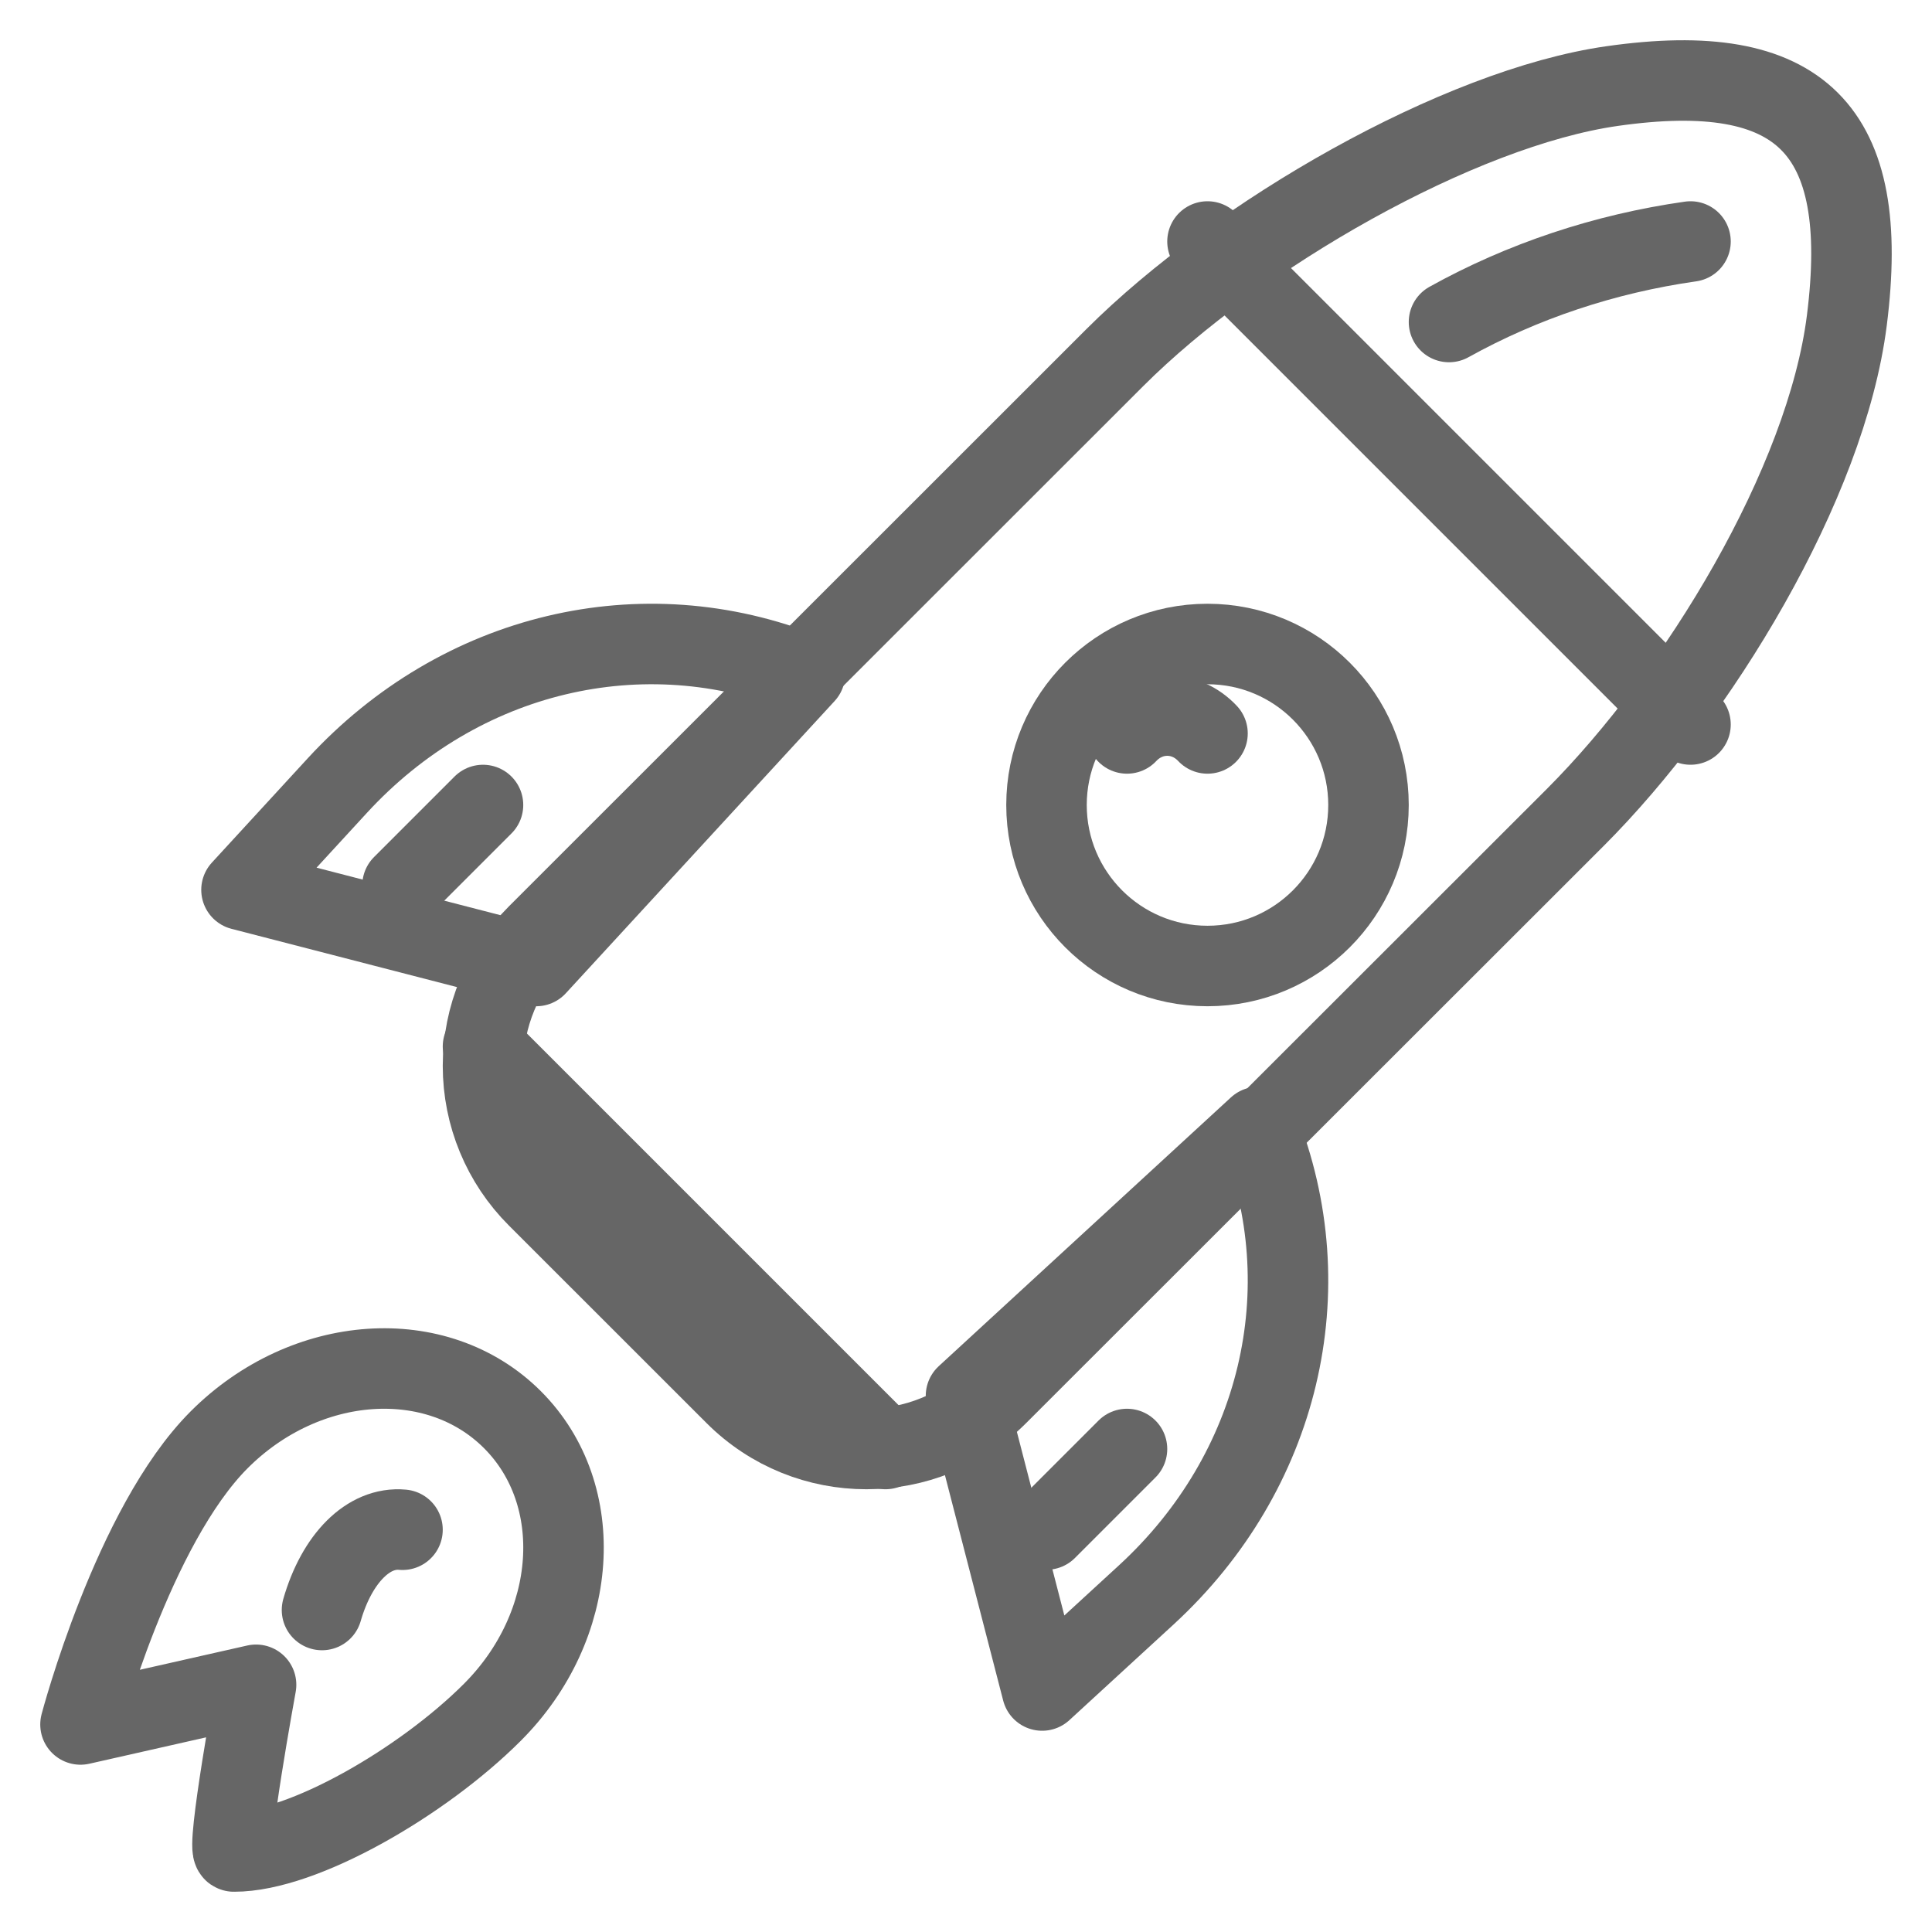 <?xml version="1.0" encoding="UTF-8" ?>
<svg width="24px" height="24px" viewBox="0 0 24 24" version="1.1" xmlns="http://www.w3.org/2000/svg" xmlns:xlink="http://www.w3.org/1999/xlink">
    <g id="Artboard" stroke="none" stroke-width="1" fill="none" fill-rule="evenodd" stroke-linecap="round" stroke-linejoin="round">
        <g id="rocket" transform="translate(1, 1)" stroke="#666666">
            <path d="M21.942,2.981 C22.244,0.6 21.372,-0.265 19.028,0.069 C17.121,0.34 14.38,1.914 12.849,3.442 L5.676,10.612 C5.243,11.044 5,11.63 5,12.241 C5,12.853 5.243,13.439 5.676,13.871 L8.131,16.325 C9.032,17.225 10.493,17.225 11.393,16.325 L18.568,9.155 C20.096,7.626 21.685,5.011 21.942,2.981 Z" id="Path_185"></path>
            <path d="M11.946,20 L11,16.339 L14.63,13 L14.63,13 C15.439,15.019 14.897,17.287 13.243,18.809 L11.946,20 Z" id="Path_186"></path>
            <path d="M5.661,11 L2,10.054 L3.192,8.757 C4.714,7.103 6.981,6.561 9,7.37 L9,7.37 L5.661,11 Z" id="Path_187"></path>
            <line x1="5" y1="12" x2="10" y2="17" id="Line_52"></line>
            <line x1="14" y1="2" x2="20" y2="8" id="Line_53"></line>
            <path d="M20,2 C18.932,2.152 17.912,2.493 17,3" id="Path_188"></path>
            <line x1="4" y1="10" x2="5" y2="9" id="Line_54"></line>
            <line x1="12" y1="18" x2="13" y2="17" id="Line_55"></line>
            <path d="M5.115,20.272 C4.251,21.136 2.761,22.002 1.906,22 C1.802,22 2.181,19.929 2.181,19.929 L0,20.422 C0,20.422 0.65,17.957 1.724,16.884 C2.798,15.811 4.428,15.699 5.365,16.635 C6.301,17.57 6.19,19.199 5.115,20.272 Z" id="Path_189"></path>
            <path d="M4,18.003 C3.58,17.963 3.186,18.355 3,19" id="Path_190"></path>
            <circle id="Ellipse_18" cx="14" cy="9" r="2"></circle>
            <path d="M13,8.111 C13.133,7.969 13.312,7.889 13.5,7.889 C13.688,7.889 13.867,7.969 14,8.111" id="Path_191"></path>
        </g>
    </g>
</svg>